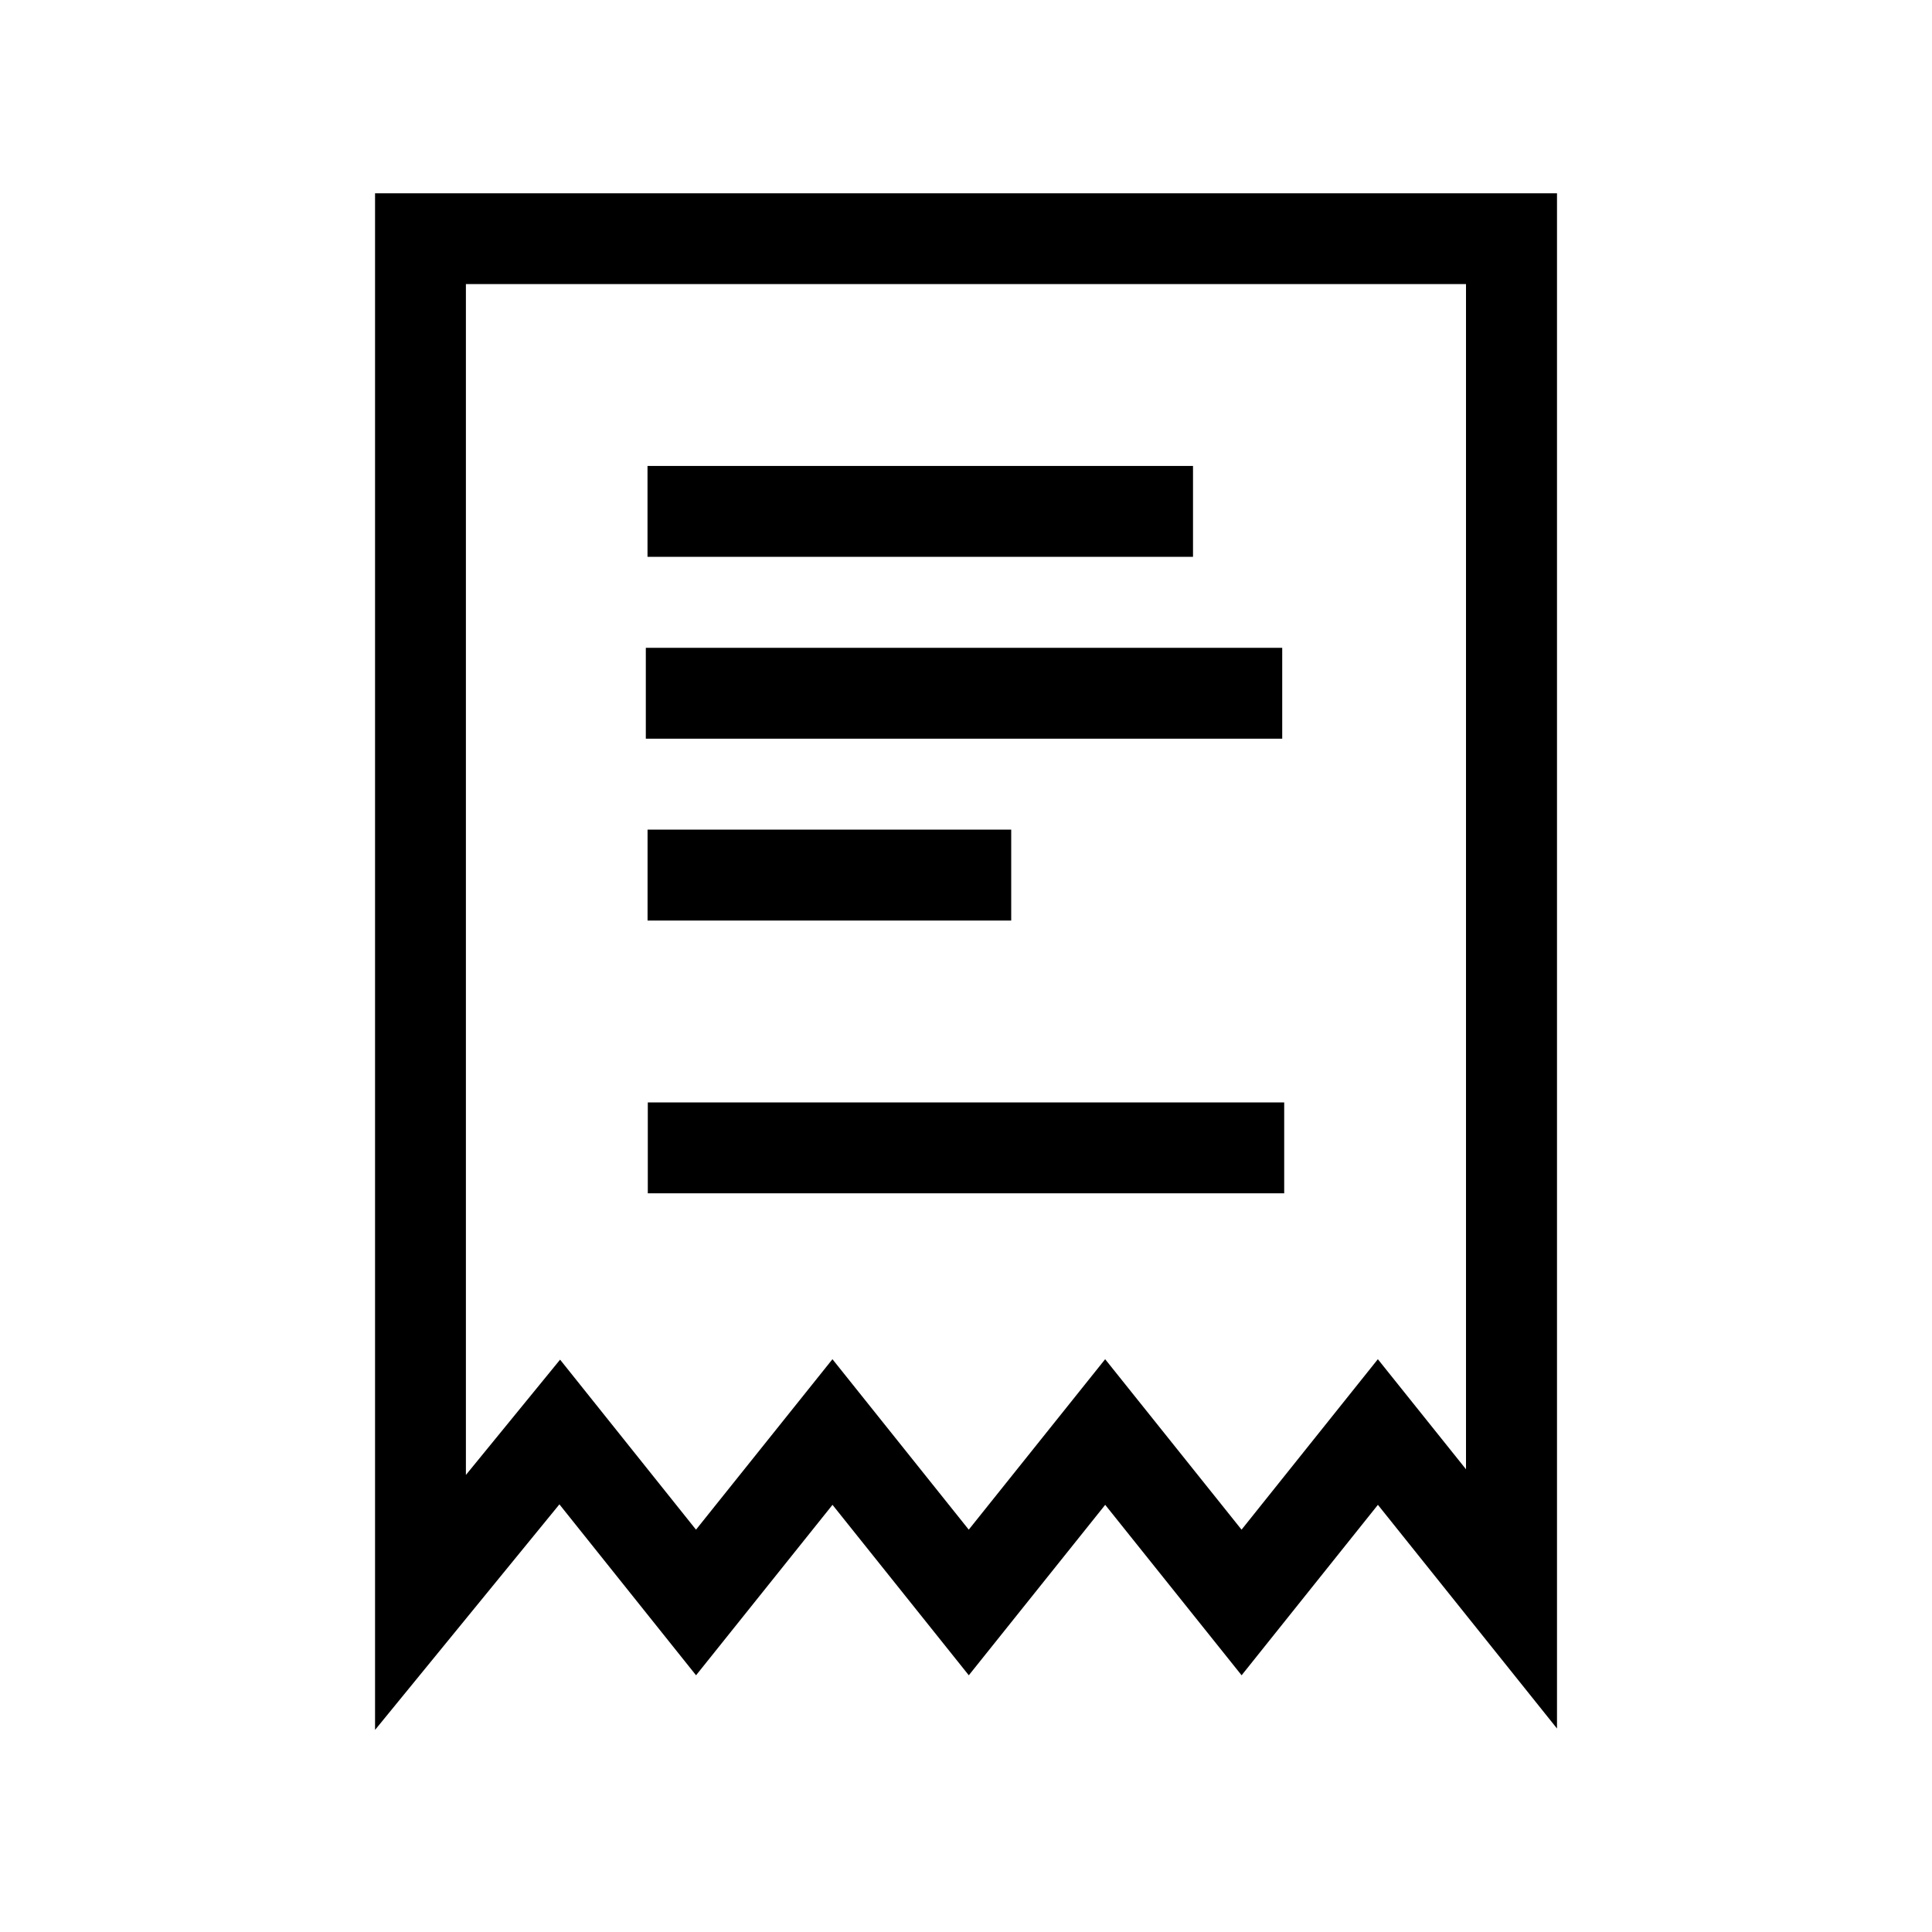 <!-- Generated by IcoMoon.io -->
<svg version="1.1" xmlns="http://www.w3.org/2000/svg" width="40" height="40" viewBox="0 0 40 40">
<title>th-receipt</title>
<path d="M7.765 4v31.816l3.817-4.67 2.829 3.539 2.825-3.529 2.822 3.529 2.824-3.529 2.824 3.529 2.822-3.529 3.708 4.631v-31.785h-24.471zM30.353 30.421l-1.826-2.28-2.822 3.529-2.824-3.529-2.824 3.529-2.822-3.529-2.825 3.529-2.814-3.52-1.95 2.387v-24.655h20.706v24.538zM24.7 11.529h-11.294v-1.882h11.294v1.882zM20.936 19.059h-7.529v-1.882h7.529v1.882zM26.547 15.294h-13.176v-1.882h13.176v1.882zM13.412 22.824h13.176v1.882h-13.176v-1.882z"></path>
</svg>
